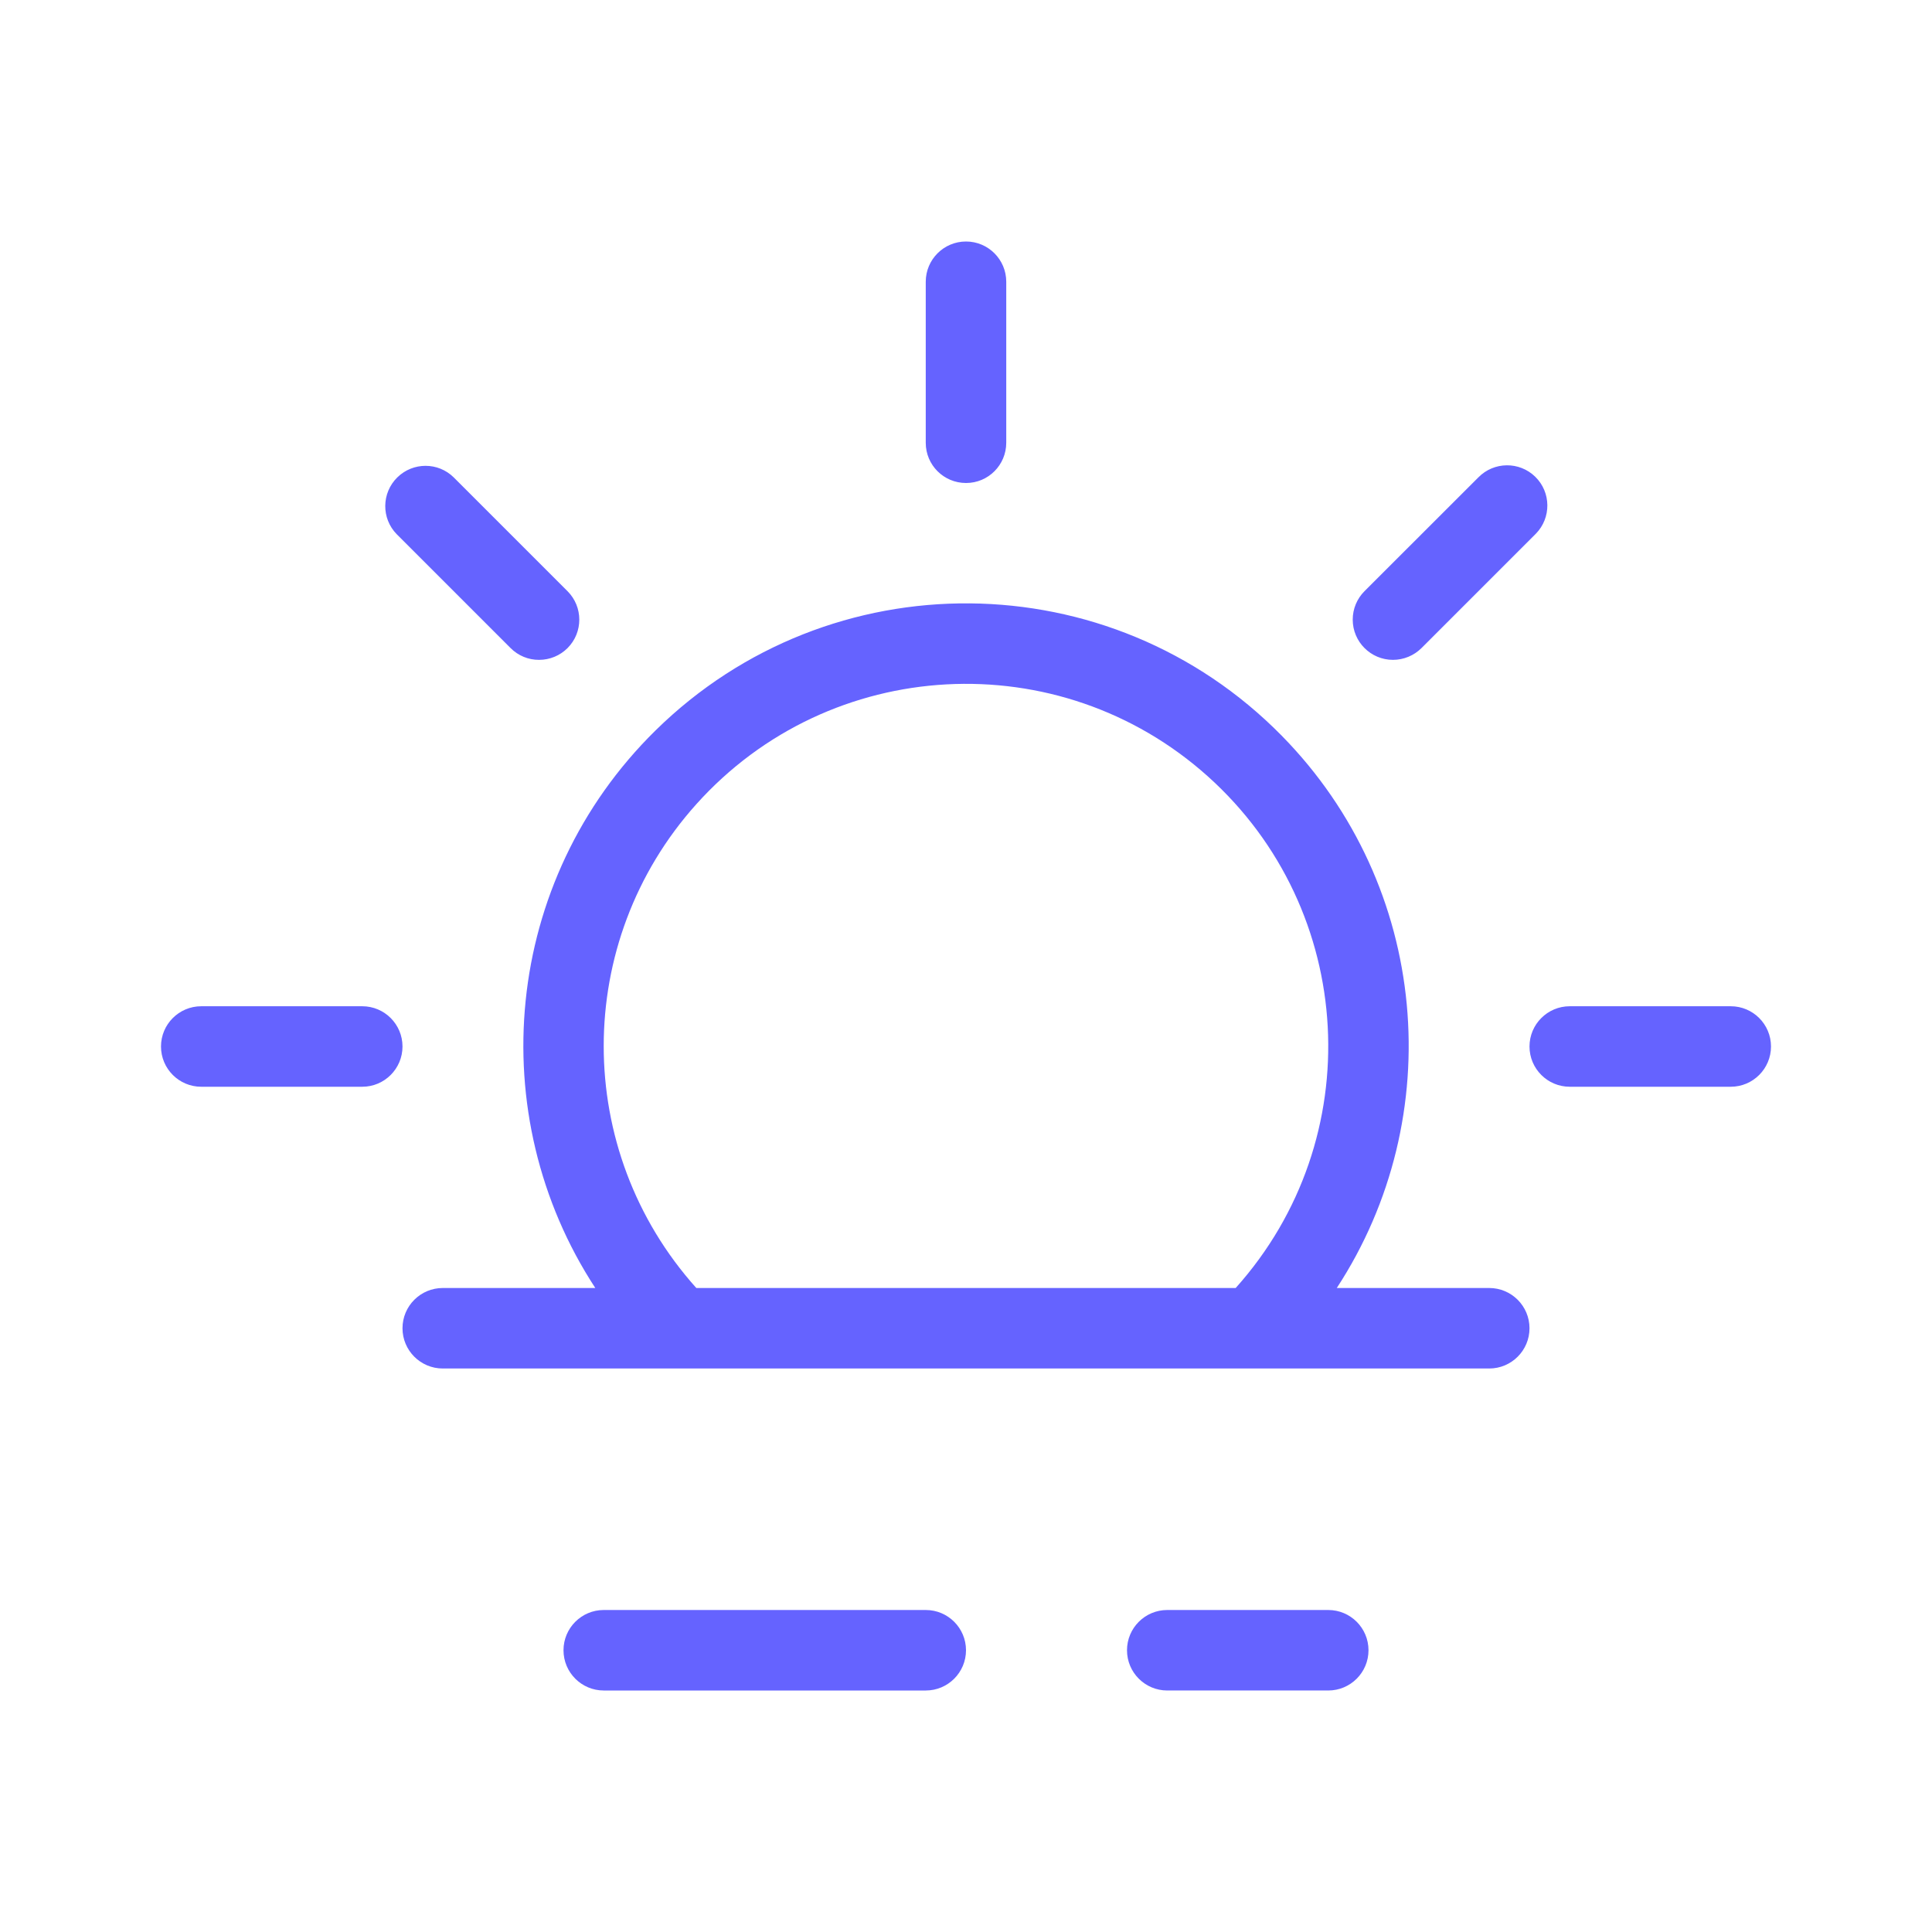 <svg xmlns="http://www.w3.org/2000/svg" enable-background="new 0 0 24 24" viewBox="0 0 24 24"><path fill="#6563ff" d="M12,6h0.001C12.277,6,12.5,5.776,12.5,5.5v-2C12.5,3.224,12.276,3,12,3s-0.5,0.224-0.5,0.5v2.001C11.5,5.777,11.724,6,12,6z M4.5,12.5h-2C2.224,12.5,2,12.724,2,13s0.224,0.5,0.5,0.5h2C4.776,13.5,5,13.276,5,13S4.776,12.5,4.5,12.5z M18.5,16h-1.894c1.387-2.121,1.159-4.987-0.684-6.861c-2.13-2.166-5.612-2.195-7.778-0.066C6.243,10.942,5.99,13.851,7.395,16H5.5C5.224,16,5,16.224,5,16.5S5.224,17,5.5,17h13c0.276,0,0.5-0.224,0.5-0.5S18.776,16,18.5,16z M15.35,16H8.65c-1.534-1.71-1.534-4.3,0-6.01c1.66-1.85,4.505-2.004,6.355-0.345C16.855,11.305,17.009,14.15,15.35,16z M17.304,8.197c0.133,0,0.26-0.053,0.354-0.146l1.414-1.414c0.002-0.002,0.005-0.005,0.007-0.007c0.193-0.197,0.19-0.514-0.007-0.707c-0.197-0.193-0.514-0.19-0.707,0.007L16.95,7.344c-0.094,0.094-0.146,0.221-0.146,0.353C16.804,7.973,17.028,8.197,17.304,8.197z M6.343,8.051c0.094,0.094,0.221,0.147,0.354,0.146c0.133,0,0.26-0.053,0.353-0.146C7.245,7.856,7.245,7.539,7.05,7.344L5.636,5.93c-0.194-0.191-0.505-0.191-0.7,0C4.739,6.123,4.735,6.44,4.929,6.637L6.343,8.051z M21.5,12.5h-2c-0.276,0-0.5,0.224-0.5,0.5s0.224,0.5,0.5,0.5h2c0.276,0,0.5-0.224,0.5-0.5S21.776,12.5,21.5,12.5z M11.5,20h-4C7.224,20,7,20.224,7,20.5S7.224,21,7.5,21h4c0.276,0,0.5-0.224,0.5-0.5S11.776,20,11.5,20z M16.5,20h-2c-0.276,0-0.5,0.224-0.5,0.5s0.224,0.5,0.5,0.5h2c0.276,0,0.5-0.224,0.5-0.5S16.776,20,16.5,20z"/></svg>